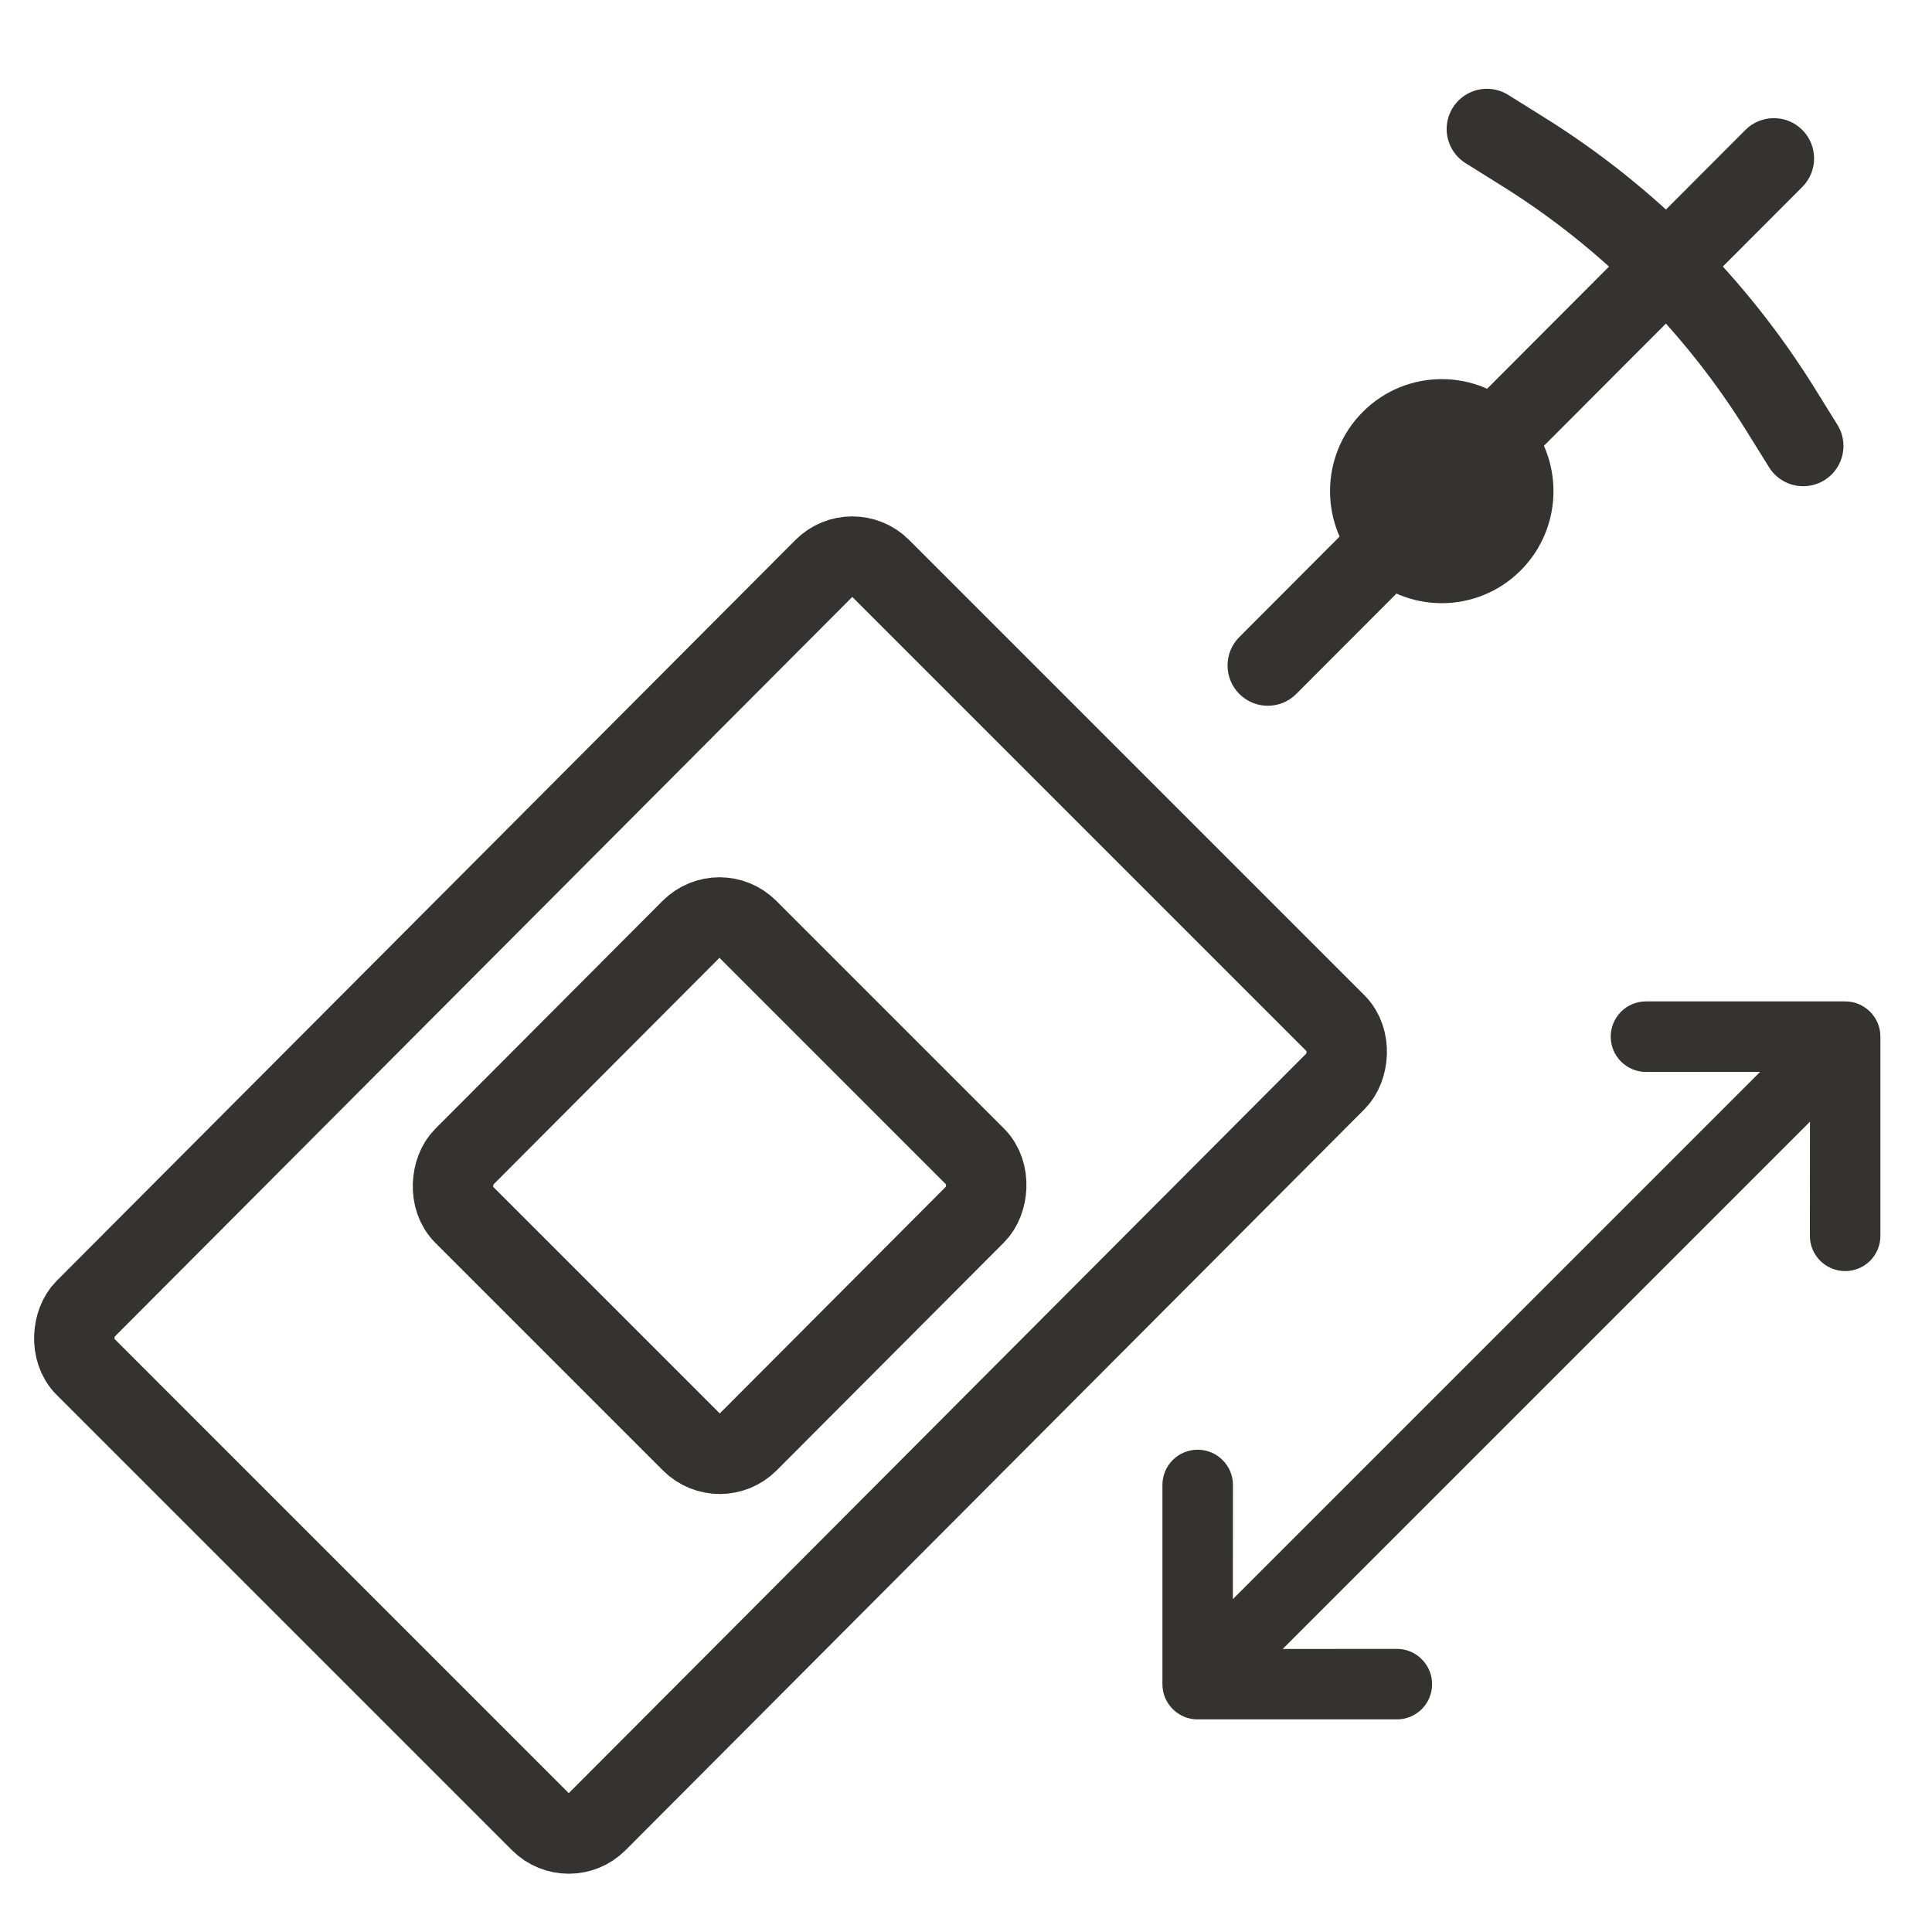 <svg width="24" height="24" viewBox="0 0 24 24" fill="none" xmlns="http://www.w3.org/2000/svg">
<g clip-path="url(#clip0_3_5)">
<rect x="0.001" y="0.708" width="9" height="14" rx="0.5" transform="matrix(0.707 0.707 -0.706 0.708 11.086 6.206)" stroke="#343330"/>
<rect x="0.001" y="0.708" width="5" height="5" rx="0.5" transform="matrix(0.707 0.707 -0.706 0.708 9.436 10.689)" stroke="#343330"/>
<path fill-rule="evenodd" clip-rule="evenodd" d="M15.396 8.621C15.2 8.425 15.2 8.108 15.396 7.913L21.682 1.614C21.877 1.419 22.194 1.419 22.389 1.614C22.584 1.81 22.584 2.127 22.389 2.322L16.102 8.621C15.907 8.816 15.591 8.816 15.396 8.621Z" fill="#343330"/>
<path d="M18.471 1.603L18.919 1.883C20.217 2.692 21.313 3.79 22.121 5.091L22.4 5.54" stroke="#343330" stroke-linecap="round"/>
<circle cx="1.39" cy="1.39" r="1.39" transform="matrix(0.706 0.708 -0.706 0.708 17.91 4.133)" fill="#343330"/>
<path d="M23.359 12.878V15.353C23.359 15.469 23.313 15.58 23.231 15.662C23.149 15.744 23.037 15.79 22.921 15.79C22.805 15.79 22.694 15.744 22.612 15.662C22.529 15.58 22.483 15.469 22.483 15.353L22.484 13.934L15.934 20.484L17.353 20.483C17.469 20.483 17.58 20.529 17.662 20.612C17.744 20.694 17.79 20.805 17.79 20.921C17.79 21.037 17.744 21.149 17.662 21.231C17.58 21.313 17.469 21.359 17.353 21.359L14.878 21.359C14.82 21.359 14.763 21.348 14.71 21.326C14.657 21.304 14.609 21.271 14.568 21.231C14.528 21.19 14.495 21.142 14.473 21.089C14.451 21.036 14.44 20.979 14.44 20.921L14.44 18.446C14.44 18.33 14.486 18.219 14.568 18.137C14.65 18.055 14.762 18.009 14.878 18.009C14.994 18.009 15.105 18.055 15.187 18.137C15.27 18.219 15.316 18.33 15.316 18.446L15.315 19.865L21.865 13.315L20.446 13.316C20.33 13.316 20.219 13.269 20.137 13.187C20.055 13.105 20.009 12.994 20.009 12.878C20.009 12.762 20.055 12.65 20.137 12.568C20.219 12.486 20.33 12.44 20.446 12.44L22.921 12.44C22.979 12.44 23.036 12.451 23.089 12.473C23.142 12.495 23.19 12.528 23.231 12.568C23.271 12.609 23.304 12.657 23.326 12.71C23.348 12.763 23.359 12.82 23.359 12.878Z" fill="#343330"/>
</g>
<defs>
<clipPath id="clip0_3_5">
<rect width="24" height="24" fill="white"/>
</clipPath>
</defs>
</svg>
